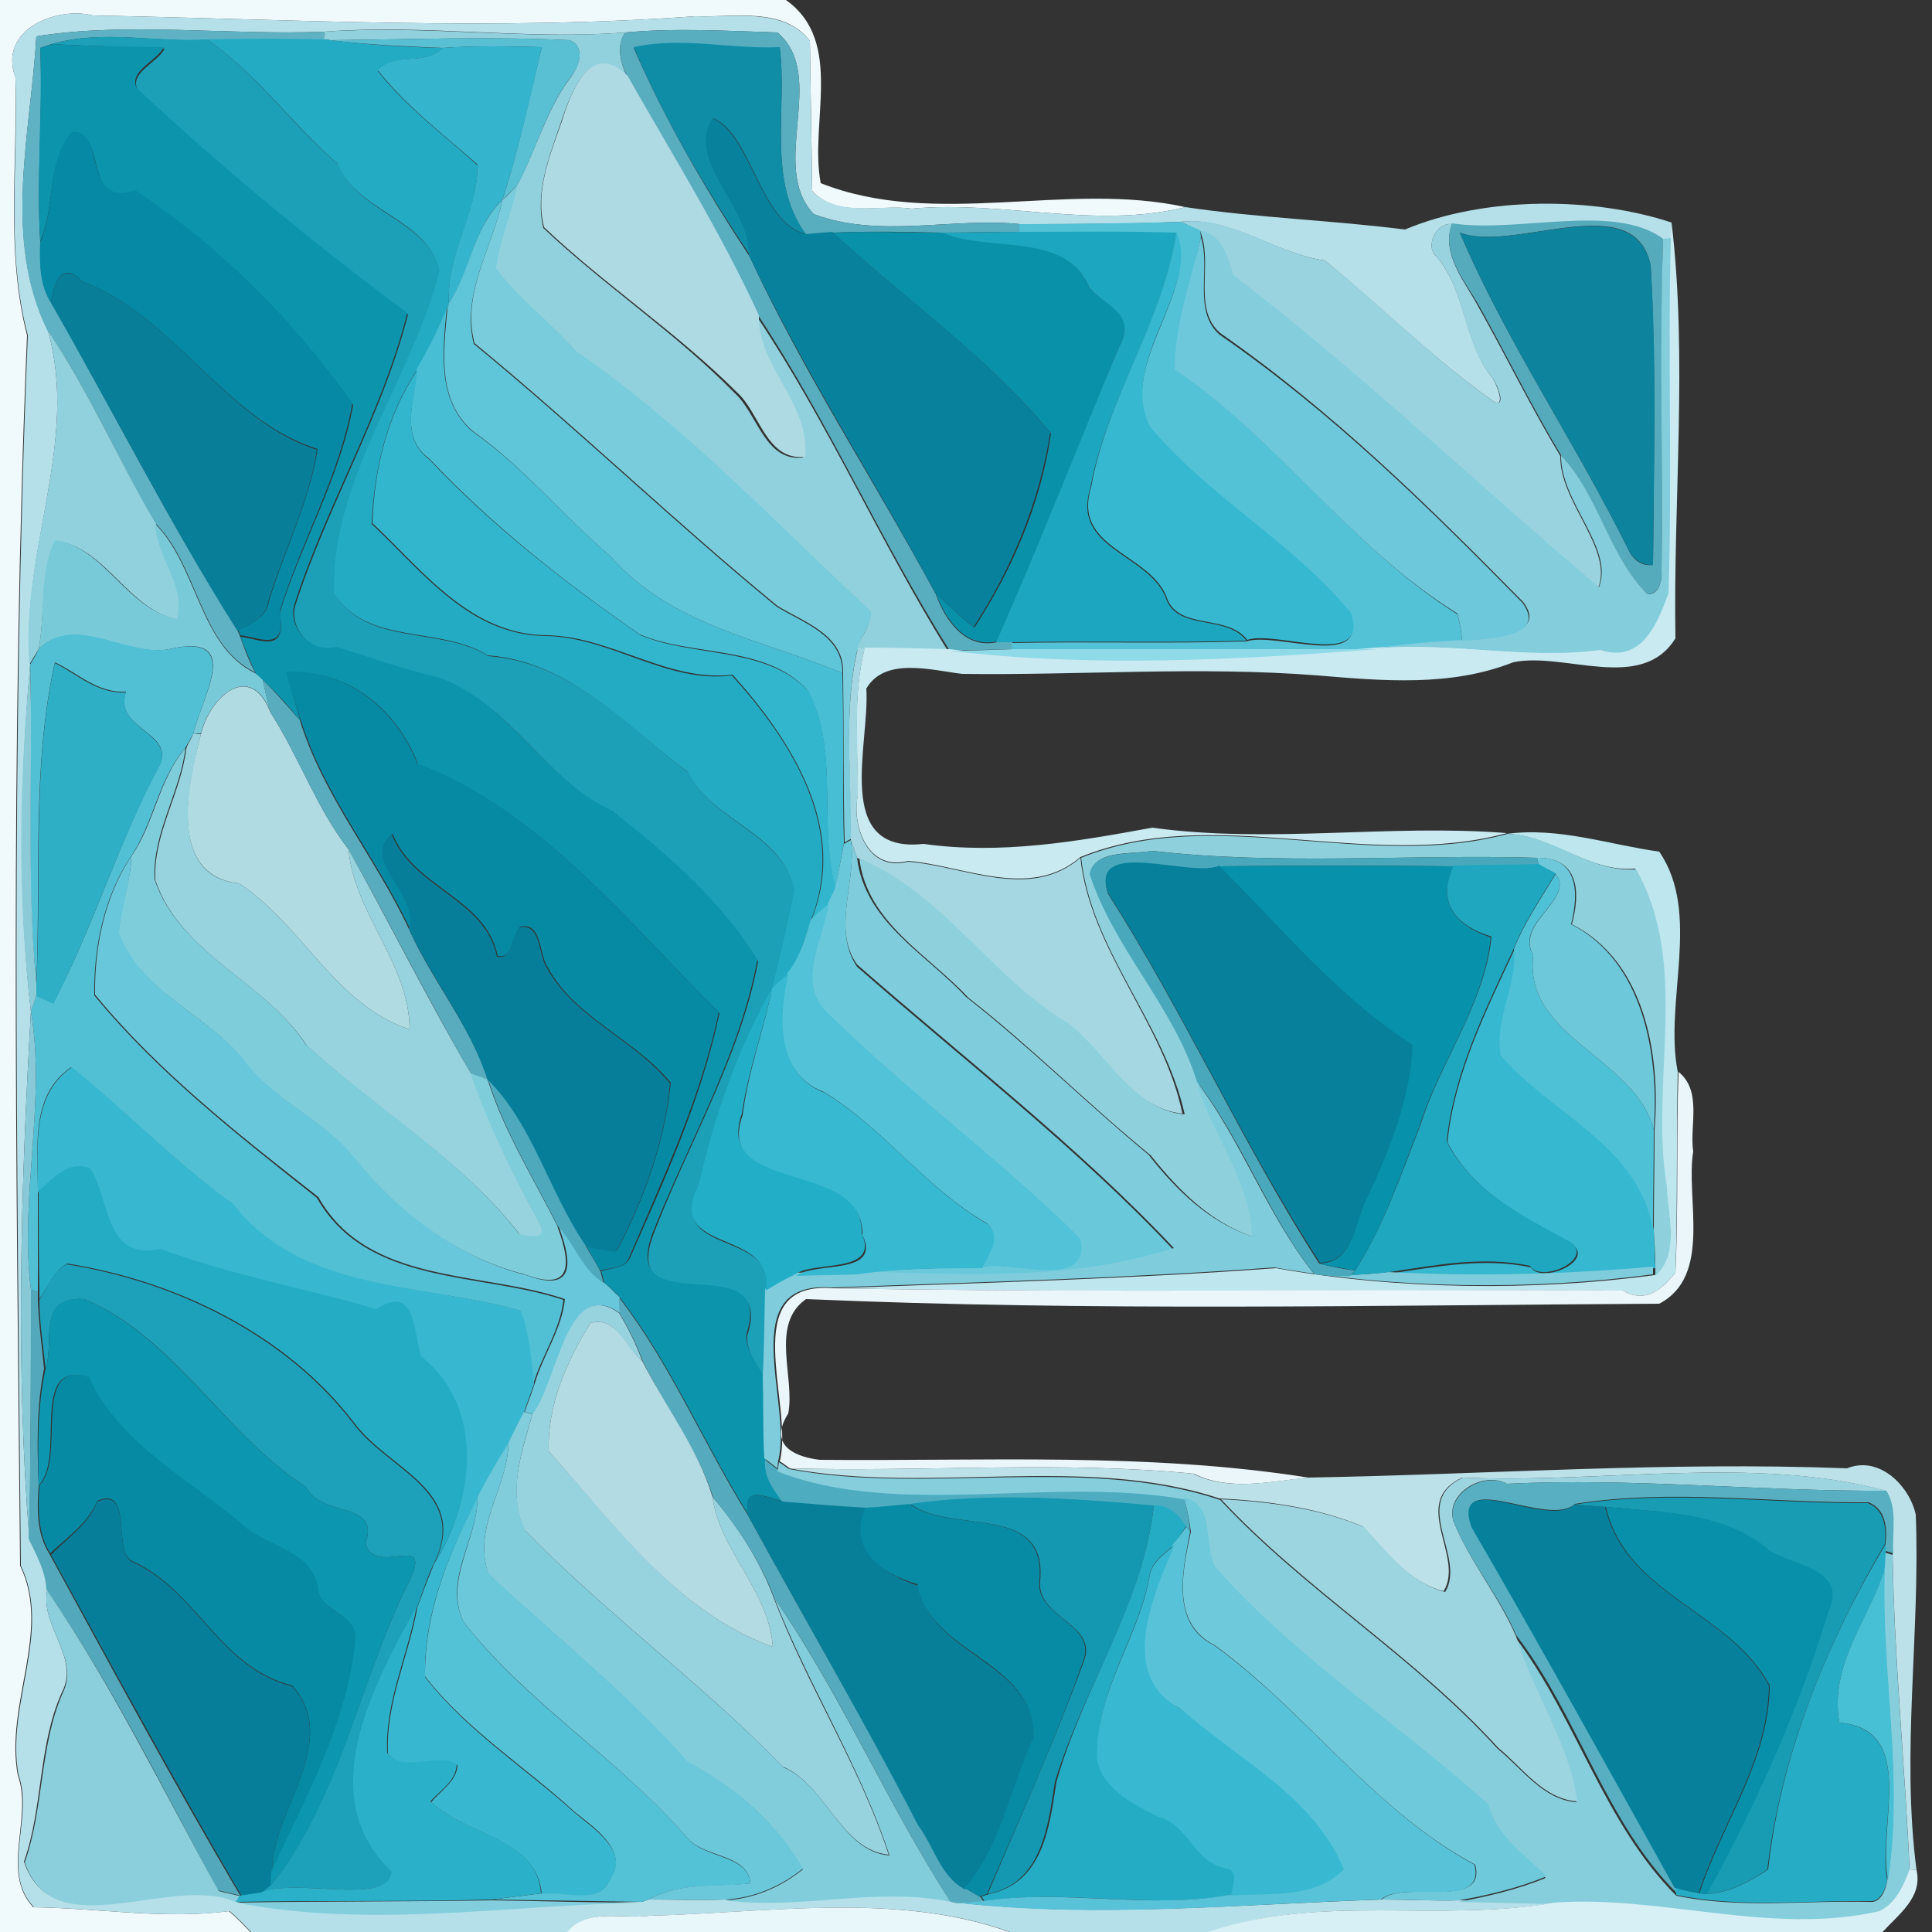 <?xml version="1.0" encoding="utf-8"?>
<!-- Generator: Adobe Illustrator 26.0.3, SVG Export Plug-In . SVG Version: 6.00 Build 0)  -->
<svg version="1.1" id="Layer_1" xmlns="http://www.w3.org/2000/svg" xmlns:xlink="http://www.w3.org/1999/xlink" x="0px" y="0px"
	 viewBox="0 0 250 250" style="enable-background:new 0 0 250 250;" xml:space="preserve">
<rect x="0" y="0" width="250" height="250" fill="#333333" stroke="none"/>
<style type="text/css">
	.st0{fill:#F0F9FB;}
	.st1{fill:#B5E0E9;}
	.st2{fill:#5EB2C3;}
	.st3{fill:#90D1DD;}
	.st4{fill:#58ADBF;}
	.st5{fill:#1BA0B8;}
	.st6{fill:#23ABC3;}
	.st7{fill:#59BFD2;}
	.st8{fill:#0F8DA7;}
	.st9{fill:#0C94AD;}
	.st10{fill:#34B5CD;}
	.st11{fill:#AEDAE3;}
	.st12{fill:#07819C;}
	.st13{fill:#0589A4;}
	.st14{fill:#79CCDB;}
	.st15{fill:#5FC5D9;}
	.st16{fill:#98D3DF;}
	.st17{fill:#53C2D7;}
	.st18{fill:#55AABC;}
	.st19{fill:#C9EAF1;}
	.st20{fill:#0A91AA;}
	.st21{fill:#1DA6BF;}
	.st22{fill:#35B8D0;}
	.st23{fill:#83CDDC;}
	.st24{fill:#0D839D;}
	.st25{fill:#6CC8DA;}
	.st26{fill:#087E99;}
	.st27{fill:#47BED4;}
	.st28{fill:#91D1DD;}
	.st29{fill:#32B6CE;}
	.st30{fill:#79CAD9;}
	.st31{fill:#51C0D5;}
	.st32{fill:#A5D7E2;}
	.st33{fill:#8FDAE9;}
	.st34{fill:#8BCBD8;}
	.st35{fill:#2FAFC6;}
	.st36{fill:#068AA4;}
	.st37{fill:#B1DBE3;}
	.st38{fill:#59ACBE;}
	.st39{fill:#96D3DE;}
	.st40{fill:#7ECDDB;}
	.st41{fill:#BDE6EE;}
	.st42{fill:#077E99;}
	.st43{fill:#8ED1DD;}
	.st44{fill:#69C8DA;}
	.st45{fill:#7FCDDC;}
	.st46{fill:#49A8BB;}
	.st47{fill:#68C7DA;}
	.st48{fill:#6DC8DA;}
	.st49{fill:#06809B;}
	.st50{fill:#0891AB;}
	.st51{fill:#1FA7C0;}
	.st52{fill:#4FC1D6;}
	.st53{fill:#51C2D7;}
	.st54{fill:#37B9D1;}
	.st55{fill:#23AEC7;}
	.st56{fill:#88C9D7;}
	.st57{fill:#38B8D0;}
	.st58{fill:#EAF6F9;}
	.st59{fill:#4EA9BC;}
	.st60{fill:#24ACC5;}
	.st61{fill:#1DA1BA;}
	.st62{fill:#53A9BB;}
	.st63{fill:#0C96AF;}
	.st64{fill:#97D3DF;}
	.st65{fill:#55AABD;}
	.st66{fill:#B2DBE4;}
	.st67{fill:#81CDDB;}
	.st68{fill:#6AC8DA;}
	.st69{fill:#4EACC0;}
	.st70{fill:#86CEDC;}
	.st71{fill:#BCE1E9;}
	.st72{fill:#9CD4DF;}
	.st73{fill:#57AFC1;}
	.st74{fill:#087F99;}
	.st75{fill:#1498B1;}
	.st76{fill:#6EC9DA;}
	.st77{fill:#07809B;}
	.st78{fill:#179CB4;}
	.st79{fill:#078BA5;}
	.st80{fill:#25ACC5;}
	.st81{fill:#088FA9;}
	.st82{fill:#58C3D8;}
	.st83{fill:#38B9D1;}
	.st84{fill:#26ADC5;}
	.st85{fill:#47BFD4;}
	.st86{fill:#8BCFDC;}
	.st87{fill:#2AB1C9;}
	.st88{fill:#D7F0F5;}
	.st89{fill:#83CEDD;}
	.st90{fill:#E7F7FA;}
</style>
<g id="_x23_f0f9fbff">
	<path class="st0" d="M0,0h101.7c7.6,5.4,3,15.9,4.5,23.7c14.9,5.9,31.8-0.3,47.2,3.1c-11.7,2.9-23.6-0.9-35.4,0.2
		c-4.2-0.6-9.6,1.3-12.9-2.3c-0.1-6.5-0.2-12.9-0.3-19.4c-3.4-4.5-10.1-3-14.8-3.2C64,4,38,2.5,12,2C7.4,0.8-0.3,3.8,2,10
		c0.3,11.1-1.3,22.5,1.5,33.4C1.3,96.2,2.1,149.6,2.6,202.6c4.1,8.5-2,17.9-0.3,27.1c2,5.5-2.3,12.5,2,17.1
		c8.4,0.1,16.9,1.6,25.3,0.5c1,0.8,1.9,1.8,2.8,2.7H0V0z"/>
</g>
<g id="_x23_b5e0e9ff">
	<path class="st1" d="M2,10c-2.3-6.2,5.4-9.2,10-8C38,2.5,64,4,90,2.1c4.8,0.2,11.4-1.2,14.8,3.2c0.1,6.5,0.2,13,0.3,19.4
		c3.3,3.5,8.7,1.7,12.9,2.3c11.8-1.1,23.7,2.7,35.4-0.2c9.4,1.4,19,1.7,28.4,2.9c10.5-4.4,24.6-4.2,34.5-0.9c0,0.5-0.1,1.6-0.1,2.1
		l-1,0.1c-6.3-4.7-18.8-0.7-27.3-2c-2-0.3-3.6,2.9-2,4.2c3.8,4.5,3.5,11.1,7.2,15.7c0.5,0.6,1.9,4.1,0.1,3
		c-7.7-5.4-14.5-12.3-21.8-18.2c-6.5-0.9-12-5.7-18.6-5C145.8,29,138.9,29,132,29c-8.8-0.9-18.2,1.9-26.7-1.3
		c-5.9-6.2,1.9-17.9-4.7-23.5c-6.6-0.2-13.2-0.6-19.7,0C68,5.2,55,3.1,42,4.1C29.7,4.6,16.5,2.8,4.7,4.7C4,17.1,0.3,30.8,6.2,42.8
		C10.3,57.2,2.6,71.3,3.9,86c-1.3,14.9-1.6,30.1,0.1,44.9c-1.3,22.6-2,45.9-0.2,68.3c1,2.1,2.2,4.2,2.3,6.6
		c-0.9,4.7,4.3,8.7,1.9,13.2c-3.1,6.9-2.4,14.8-4.9,21.9c3.8,11.2,19.1,1.3,27.5,5.2c17.2,3.4,35.2,0.3,52.5,0l0.8-0.3
		c3.3,0,6.6,0.1,9.9,0c9.7,1.3,19.6-1.8,29.2,0.2l0.9,0.2c18.3,2,36.7,0.2,55-0.4c3.3,0,6.7,0.2,10,0.1c4.1,0.1,8.3,0.2,12.4,0.3
		c-14.9,2.6-30.3-1.2-44.8,3.8h-25.8c-14.4-5.2-31.2-2.5-46.6-2.1c-3.4,0.5-8-1.1-10.6,2.1h-41c-0.9-0.9-1.8-1.9-2.8-2.7
		c-8.4,1.1-16.9-0.4-25.3-0.5c-4.4-4.6,0-11.6-2-17.1c-1.7-9.1,4.4-18.5,0.3-27.1c-0.5-53-1.3-106.4,0.9-159.2
		C0.7,32.5,2.4,21.1,2,10z"/>
</g>
<g id="_x23_5eb2c3ff">
	<path class="st2" d="M4.7,4.7c11.8-1.9,25-0.1,37.3-0.6l-0.1,1.1c-5-0.1-10-0.1-15.1,0C20.2,5.5,13.2,3.8,6.7,5.7
		C6.3,5.8,5.6,6.1,5.2,6.2c0.4,8.3-0.5,16.7,0,25c0,2.7-0.1,5.6,1.4,7.9C14.7,53.3,22,67.8,30.7,81.5l0.3,0.7c0.6,1.7,1.2,3.3,2,4.8
		c-7.2-3.5-7.3-13.7-12.9-19.3c-4.9-8.2-8.5-17.1-14-25C0.3,30.8,4,17.1,4.7,4.7z"/>
</g>
<g id="_x23_90d1ddff">
	<path class="st3" d="M42,4.1c13-0.9,26,1.1,38.9,0.1c-1.2,1.8-0.6,3.8,0.2,5.7c-4.7-4.6-7.1,1.7-8.5,5.9c-1.5,4.4-3.4,9-2.3,13.7
		c7.9,7.5,17.2,13.6,24.8,21.4c2.9,2.6,3.9,8.9,8.8,8.3c0.7-7-6.2-11.6-6-18.3c9.3,13.9,16,29.3,24.8,43.4c-3.7-0.1-7.3-0.2-11-0.2
		l-0.9,0c0.4-1.6,2-3,1.7-4.7c-12.4-11.6-24.1-24.1-38.2-33.7c-3.2-3.7-7.4-6.7-10.3-10.7c0.5-3.7,2-7.2,2.8-10.8
		c2.5-4.6,3.8-9.8,6.9-14C75,8.6,75.8,6,73.7,5.2c-10.3-0.5-20.6-0.1-30.9,0l-0.9-0.1L42,4.1z"/>
</g>
<g id="_x23_58adbfff">
	<path class="st4" d="M80.9,4.2c6.6-0.6,13.2-0.2,19.7,0c6.6,5.6-1.2,17.3,4.7,23.5c8.5,3.2,17.9,0.4,26.7,1.3v1
		c-3.4,0-6.8,0.1-10.2,0.1c-4.7-0.1-9.3-0.2-14,0c-1.2,0.1-2.3,0.1-3.5,0.3c-5.1-6.9-2.4-16.3-3.4-24.2c-6.3,0.3-12.7-1.4-18.9,0
		c4.1,9.4,9.4,18.5,15,27c7,15.1,16.2,29.1,24.1,43.7c1.2,3.4,3.8,7.1,7.9,6.2c0.5,0,1.5,0,2,0L131,84c-2.7,0.1-5.4,0.1-8.1,0.2
		c-8.9-14.1-15.6-29.5-24.8-43.4c-4.9-10.7-11.1-20.8-17-31C80.3,8,79.7,5.9,80.9,4.2z"/>
</g>
<g id="_x23_1ba0b8ff">
	<path class="st5" d="M6.7,5.7c6.5-1.9,13.4-0.2,20.1-0.6c6.4,4.4,10.9,11,17,16.2c2.5,6.3,11.5,7.1,13.2,13.8
		c-3.6,14.2-14,26.6-13.7,41.7c4.2,6.9,13.7,4.2,19.9,8.1c10.8,0.8,18,9.1,25.9,15.1c3.1,6.4,11.9,7.6,13.8,15.2
		c-0.8,4.3-1.9,8.6-2.9,12.9c-4.5,7.9-7.6,16.6-9.5,25.5c-4.6,9,10.1,5.4,8.8,13.6c-0.1,3.7-0.2,7.5-0.3,11.3
		c-0.9-1.8-2.5-3.5-2.3-5.7c3.8-11.7-16.8-0.9-12.1-13.2c4.5-11.7,11.2-22.9,13.5-35.2c-4.8-7.8-11.7-13.7-18.8-19.3
		c-8.8-4.1-13.1-14.1-22.6-17.3c-4.5-1-8.7-2.5-13.1-3.9c-3.3,0.8-6.2-2.6-5.4-5.5c4.1-12.8,11.3-24.7,14.6-37.7
		c-12.1-9-24.1-18.7-35-29.1c-1.1-2.2,2.6-3.5,3.5-5.3C16.4,6,11.5,6,6.7,5.7z"/>
</g>
<g id="_x23_23abc3ff">
	<path class="st6" d="M26.8,5.1c5-0.1,10-0.1,15.1,0l0.9,0.1c4.8,0.6,9.7,0.9,14.5,1c-2.2,2.4-6,0.4-8.4,3
		c3.7,4.7,8.5,8.2,12.9,12.2c0,6.2-4.1,11.7-3.7,17.9l-0.3,0.8c-1.2,2.7-2.5,5.4-3.9,7.9c-3.9,5.8-5.5,12.9-5.8,19.8
		c6.6,6.2,12.7,14.5,22.7,14.5c8.3,0.2,15.6,6.2,23.9,5.1c7.7,8.5,15,19.9,10.2,31.7c-0.7,2.4-1.5,4.9-2.9,7
		c-0.7,0.6-1.4,1.3-2.1,1.9c1-4.3,2.1-8.6,2.9-12.9c-1.8-7.6-10.6-8.7-13.8-15.2c-8-6-15.2-14.3-25.9-15.1
		c-6.2-3.9-15.7-1.2-19.9-8.1c-0.3-15,10.1-27.5,13.7-41.7c-1.7-6.8-10.7-7.5-13.2-13.8C37.7,16,33.2,9.5,26.8,5.1z"/>
</g>
<g id="_x23_59bfd2ff">
	<path class="st7" d="M42.8,5.2c10.3-0.1,20.6-0.5,30.9,0C75.8,6,75,8.6,73.9,9.9c-3.2,4.2-4.5,9.4-6.9,14c-0.7,0.7-1.3,1.3-2,2
		c2.1-6.5,3.5-13.2,5.1-19.8C65.8,6,61.5,5.9,57.3,6.2C52.5,6,47.6,5.8,42.8,5.2z"/>
</g>
<g id="_x23_0f8da7ff">
	<path class="st8" d="M82,6.1c6.2-1.4,12.6,0.3,18.9,0c1,7.9-1.7,17.3,3.4,24.2c-6-1.5-7-12.9-12-15c-3.6,5.5,4.8,11.5,4.8,17.8
		C91.4,24.6,86,15.5,82,6.1z"/>
</g>
<g id="_x23_0c94adff">
	<path class="st9" d="M5.2,6.2c0.4-0.1,1.2-0.4,1.6-0.5C11.5,6,16.4,6,21.2,6.1c-0.9,1.8-4.6,3.1-3.5,5.3c11,10.3,22.9,20.1,35,29.1
		c-3.3,13.1-10.5,24.9-14.6,37.7c-0.9,2.9,2.1,6.4,5.4,5.5c4.3,1.3,8.6,2.9,13.1,3.9c9.4,3.3,13.7,13.2,22.6,17.3
		c7.1,5.6,14,11.5,18.8,19.3c-2.3,12.3-8.9,23.6-13.5,35.2c-4.7,12.3,15.9,1.4,12.1,13.2c-0.2,2.1,1.4,3.9,2.3,5.7
		c0.1,3.5,0,7.1,0.2,10.6c-0.2,2.1,1,3.9,2.3,5.4c-2.5-0.6-5.3-2.3-4.5,1.8c-5.8-9.3-10-19.5-16.7-28.2c-0.6-0.7-1.3-1.3-2-1.9
		c-0.1-0.4-0.3-1.1-0.4-1.5c1.3-0.5,3.2-0.3,3.8-1.9c4.5-10.2,9.2-20.5,11.5-31.5c-11.9-11.8-23.3-26.3-39-32.2
		c-2.8-7.2-9.1-12.3-17-11.9c0.5,2.1,1.2,4.2,1.8,6.3c-1.5-1.8-3-3.6-4.8-5.2c-0.3-0.2-0.8-0.7-1-0.9c-0.7-1.6-1.4-3.2-2-4.8
		c2.3,0.2,6.1,2.4,5.1-3.1c2.8-9.1,7.8-17.5,9.5-26.9c-7.7-10.8-17-20.1-28.1-27.5c-7,2.4-3.6-8.1-8.3-7.5C6,21,7.2,26.8,5.2,31.2
		C4.7,22.9,5.5,14.6,5.2,6.2z"/>
</g>
<g id="_x23_34b5cdff">
	<path class="st10" d="M57.3,6.2c4.2-0.3,8.5-0.2,12.8-0.1c-1.5,6.6-3,13.3-5.1,19.8c-3.8,3.5-4,9.1-6.9,13.3
		c-0.4-6.2,3.7-11.7,3.7-17.9c-4.4-3.9-9.2-7.5-12.9-12.2C51.2,6.6,55,8.6,57.3,6.2z"/>
</g>
<g id="_x23_aedae3ff">
	<path class="st11" d="M72.7,15.7c1.3-4.2,3.8-10.5,8.5-5.9c5.8,10.2,12.1,20.3,17,31c-0.2,6.6,6.6,11.3,6,18.3
		c-5,0.6-5.9-5.7-8.8-8.3C87.6,43,78.3,36.9,70.4,29.4C69.2,24.7,71.2,20,72.7,15.7z"/>
</g>
<g id="_x23_07819cff">
	<path class="st12" d="M92.2,15.3c5,2.1,6.1,13.5,12,15c1.2-0.1,2.3-0.2,3.5-0.3c9.4,8.7,20.1,16.1,28.2,26
		c-1.4,8.9-5,17.6-9.9,25.1c-1.8-1.3-3.4-2.9-5-4.4c-7.9-14.7-17-28.7-24.1-43.7C97.1,26.8,88.7,20.8,92.2,15.3z"/>
</g>
<g id="_x23_0589a4ff">
	<path class="st13" d="M9.2,17.1c4.7-0.6,1.3,9.9,8.3,7.5C28.6,32,37.9,41.3,45.6,52.2C43.9,61.6,39,70,36.2,79.1
		c1,5.5-2.8,3.3-5.1,3.1l-0.3-0.7c1.7-0.8,3.7-1.6,4-3.7c2-6.6,5.2-12.8,6.3-19.7C29,54.3,22.7,41,10.6,36.4c-2.6-2.7-3.6,0.1-4,2.8
		c-1.5-2.4-1.5-5.2-1.4-7.9C7.2,26.8,6,21,9.2,17.1z"/>
</g>
<g id="_x23_79ccdbff">
	<path class="st14" d="M65,25.9c0.7-0.6,1.3-1.3,2-2c-0.8,3.6-2.3,7.1-2.8,10.8c2.9,4,7.1,7,10.3,10.7c14.1,9.7,25.8,22.2,38.2,33.7
		c0.2,1.7-1.3,3.1-1.7,4.7c-1.9,8-0.8,16.5-0.8,24.7l-0.9,0.5c-0.2-7.3-0.1-14.7-0.2-22c0.1-4.9-5.1-6.5-8.5-8.6
		c-13.4-11-25.8-23-39.2-34C59.7,37.9,63.7,32.1,65,25.9z"/>
</g>
<g id="_x23_5fc5d9ff">
	<path class="st15" d="M58.1,39.2c2.8-4.2,3.1-9.7,6.9-13.3c-1.3,6.2-5.3,12-3.7,18.6c13.4,11,25.8,23,39.2,34
		c3.4,2.1,8.6,3.7,8.5,8.6C98.5,82.7,86.9,81,79,72c-6.1-5.2-11.2-11.5-17.8-16.2c-4.7-4-3.8-10.4-3.3-15.9L58.1,39.2z"/>
</g>
<g id="_x23_98d3dfff">
	<path class="st16" d="M152.8,28.7c6.6-0.8,12.1,4.1,18.6,5c7.3,5.8,14.1,12.8,21.8,18.2c1.9,1.1,0.5-2.3-0.1-3
		c-3.8-4.6-3.4-11.2-7.2-15.7c-1.6-1.3,0-4.5,2-4.2c-1.5,3.8,1.7,7.5,3.4,10.7c3.6,6.4,6.8,13,10.6,19.3c-0.1,6,6.9,12,4.9,17.1
		c-15.8-13.4-31.1-28-47.3-40.4c-0.8-2.4-1.5-5.2-4.3-5.8C154.6,29.5,153.4,29,152.8,28.7z"/>
</g>
<g id="_x23_53c2d7ff">
	<path class="st17" d="M132,29c6.9,0,13.8-0.1,20.8-0.3c0.6,0.3,1.9,0.8,2.5,1.1l0.1,0.9c-1.2,5.7-3.3,11.2-3.3,17.1
		c13.4,9.2,22.7,23,36.5,31.7c0.3,1.1,0.5,2.3,0.6,3.5c-3.7,0.1-7.4,0.5-11.1,1.1c-15.7,0-31.4,0-47.1,0l-0.1-0.9
		c10.1-0.2,20.3,0.1,30.4-0.2c3.7-1.3,15.9,3.8,13.4-3.5c-7.6-9.2-18.3-15-26-24.1c-4.1-8.4,6.7-17.9,3.4-25.2
		c-6.7-0.2-13.5,0-20.2-0.1V29z"/>
	<path class="st17" d="M55,216.9c-0.1-8.2,3.1-16,6.8-23.2c0,5.5-4.5,10.8-1.8,16.2c8.2,10.6,20.2,17.8,29,28
		c2.2,2.6,7.8,2.1,8.1,5.8c-4.4,0.6-9.2-0.2-13.2,2.1l-0.8,0.3c-6.4-0.1-12.9-0.2-19.4-0.3c1.6-0.2,4.8-0.6,6.4-0.8
		c3-0.5,7.6,1.7,8.9-2c2.4-3.5-2.2-6.6-4.6-8.5C68,228.6,60.3,223.8,55,216.9z"/>
</g>
<g id="_x23_55aabcff">
	<path class="st18" d="M187.9,28.9c8.5,1.3,21-2.7,27.3,2c-0.4,14.3,0,28.7-0.2,43.1c0.1,1.2-0.4,2.9-1.8,2.9
		c-5.1-5-6.3-12.7-11.2-18c-3.8-6.3-7-12.9-10.6-19.3C189.6,36.4,186.4,32.8,187.9,28.9 M188.9,30.1c6,14.1,15,27.2,21.9,41.2
		c0.6,1.2,1.7,2,3.1,1.8c0.1-12.9,0.4-25.8-0.3-38.7C211.6,24.1,195.9,32.8,188.9,30.1z"/>
</g>
<g id="_x23_c9eaf1ff">
	<path class="st19" d="M216.3,28.8c2.1,17.6,0.2,36,0.5,53.8c-4.4,7.1-14.4,1.7-21,3.1c-8.1,3.2-16.9,2.4-25.3,1.7
		c-15.3-1.2-30.7,0-46-0.2c-4.1-0.5-10-2.2-12.4,1.9c0.5,7.1-4.4,21.4,7.4,20.1c10,1.4,19.8-0.3,29.6-2.1
		c15.2,2.1,30.6-0.5,45.9,0.7c-18,4.9-38-3.9-55.2,3.1c-6.5,5.6-15,1.1-22.3,0.5c-5.3,1.4-7.3-4.7-6.5-8.5c0-6.3-0.7-12.8,0.9-19.1
		c3.7,0,7.3,0.1,11,0.2c18,2.2,37.2,1.2,55.2-0.2c9.7-0.8,19.3,1.5,28.9,0.2c5.4,1.8,7.4-3.6,8.8-7.3c0.5-15.3-0.2-30.7,0.3-46
		C216.2,30.4,216.2,29.3,216.3,28.8z"/>
</g>
<g id="_x23_0a91aaff">
	<path class="st20" d="M107.8,30.1c4.7-0.2,9.3,0,14,0c6.1,2.5,16.1-0.3,19.1,7c1.8,2.5,6.5,3.2,3.9,7.8
		C139.6,57.6,134.6,70.4,129,83c-4.1,0.9-6.6-2.8-7.9-6.2c1.6,1.5,3.2,3.1,5,4.4c4.9-7.5,8.6-16.1,9.9-25.1
		C127.9,46.2,117.2,38.8,107.8,30.1z"/>
</g>
<g id="_x23_1da6bfff">
	<path class="st21" d="M121.8,30.1c3.4,0,6.8-0.1,10.2-0.1c6.7,0,13.5-0.1,20.2,0.1c-1.7,11.7-9,21.5-11.1,33
		c-2.5,7.9,7.3,8.5,9.7,14.1c1.4,4.6,7.8,2.2,10.5,5.7c-10.1,0.3-20.2,0-30.4,0.2c-0.5,0-1.5,0-2,0c5.6-12.6,10.6-25.5,15.9-38.2
		c2.5-4.5-2.1-5.3-3.9-7.8C137.9,29.9,127.9,32.7,121.8,30.1z"/>
</g>
<g id="_x23_35b8d0ff">
	<path class="st22" d="M152.2,30c3.3,7.2-7.6,16.8-3.4,25.2c7.6,9.1,18.4,14.9,26,24.1c2.5,7.4-9.7,2.2-13.4,3.5
		c-2.7-3.5-9.1-1.1-10.5-5.7c-2.4-5.6-12.2-6.2-9.7-14.1C143.2,51.5,150.5,41.7,152.2,30z"/>
	<path class="st22" d="M187.3,147.8c0.9-8.9,5-17,8.7-25c0.5,4.8-2.6,9-1.7,13.8c6.5,7.6,17.9,11.6,19.7,22.6
		c0.1,1.6,0.1,3.2,0.2,4.9c-11.4,1-22.9,1.3-34.3,0.7c6-0.9,12.2-2.1,18.2-0.8c1.4,2.2,8.5-0.9,5.2-3.1
		C197.2,157.5,190.6,154.3,187.3,147.8z"/>
</g>
<g id="_x23_83cddcff">
	<path class="st23" d="M155.3,29.8c2.9,0.6,3.5,3.4,4.3,5.8c16.2,12.4,31.5,27,47.3,40.4c2-5.1-5-11-4.9-17.1
		c4.9,5.2,6.1,12.9,11.2,18c1.4,0.1,1.9-1.7,1.8-2.9c0.2-14.4-0.3-28.7,0.2-43.1l1-0.1c-0.4,15.3,0.2,30.7-0.3,46
		c-1.4,3.7-3.4,9.1-8.8,7.3c-9.6,1.3-19.3-1.1-28.9-0.2c3.7-0.6,7.4-0.9,11.1-1.1c2.9-0.3,11.2-0.4,7.8-4.9
		c-12.4-12.6-24.7-24.7-39.2-34.8c-3.5-3-1.1-8.6-2.4-12.6L155.3,29.8z"/>
</g>
<g id="_x23_0d839dff">
	<path class="st24" d="M188.9,30.1c7,2.7,22.6-5.9,24.7,4.3c0.8,12.9,0.4,25.8,0.3,38.7c-1.4,0.1-2.5-0.7-3.1-1.8
		C203.9,57.3,194.9,44.2,188.9,30.1z"/>
</g>
<g id="_x23_6cc8daff">
	<path class="st25" d="M155.4,30.7c1.3,4-1.1,9.5,2.4,12.6C172.3,53.3,184.6,65.4,197,78c3.4,4.6-4.9,4.7-7.8,4.9
		c-0.1-1.2-0.3-2.3-0.6-3.5C174.7,70.8,165.5,57,152,47.8C152,41.9,154.1,36.3,155.4,30.7z"/>
</g>
<g id="_x23_087e99ff">
	<path class="st26" d="M6.6,39.2c0.4-2.7,1.4-5.4,4-2.8C22.7,41,29,54.3,41,58.2c-1,6.8-4.3,13.1-6.3,19.7c-0.3,2.1-2.4,2.9-4,3.7
		C22,67.8,14.7,53.3,6.6,39.2z"/>
</g>
<g id="_x23_47bed4ff">
	<path class="st27" d="M53.9,47.8c1.5-2.6,2.8-5.2,3.9-7.9c-0.5,5.5-1.3,11.9,3.3,15.9C67.8,60.5,72.9,66.8,79,72
		c7.9,9,19.5,10.7,30,15.1c0.2,7.3,0,14.7,0.2,22c-0.3,1.5-0.8,4.4-1.1,5.9c-2.3-8.5,0.6-17.7-3.6-25.7c-5.5-5.9-14.8-4.3-21.7-7.2
		C73.1,75.4,63.7,68,55.6,59.4C51.6,56.5,53.7,51.8,53.9,47.8z"/>
</g>
<g id="_x23_91d1ddff">
	<path class="st28" d="M6.2,42.8c5.4,7.9,9.1,16.8,14,25c0.1,4.4,3.9,7.7,2.9,12.4c-6.5-1.2-9.3-9.3-15.8-10.2
		C5.1,74.2,5.9,79.4,5,84c-0.3,0.5-0.9,1.5-1.2,2C2.6,71.3,10.3,57.2,6.2,42.8z"/>
</g>
<g id="_x23_32b6ceff">
	<path class="st29" d="M48.2,67.7c0.2-6.9,1.9-14,5.8-19.8c-0.3,4-2.4,8.6,1.6,11.6c8.1,8.6,17.6,16,27.3,22.7
		c6.9,2.9,16.2,1.4,21.7,7.2c4.1,7.9,1.2,17.2,3.6,25.7c-0.2,0.5-0.7,1.5-0.9,1.9c-0.8,0.7-1.5,1.3-2.3,2
		c4.8-11.7-2.5-23.1-10.2-31.7c-8.3,1-15.6-4.9-23.9-5.1C60.9,82.2,54.8,73.9,48.2,67.7z"/>
</g>
<g id="_x23_79cad9ff">
	<path class="st30" d="M20.1,67.8c5.5,5.6,5.7,15.8,12.9,19.3c0.3,0.2,0.8,0.7,1,0.9c0.3,1.4,0.6,2.7,1,4.1c-2.6-6.6-7.8-2-9,2.8
		L25,95c1-4.6,6.7-13.3-3.1-11C16.4,85.1,9.7,79.4,5,84c0.9-4.7,0-9.8,2.1-14.1c6.5,0.9,9.3,9,15.8,10.2
		C24,75.4,20.2,72.2,20.1,67.8z"/>
</g>
<g id="_x23_51c0d5ff">
	<path class="st31" d="M5,84c4.6-4.7,11.4,1,16.9,0c9.7-2.2,4.1,6.4,3.1,11c-0.3,0.5-0.8,1.4-1.1,1.9c-3.5,4.1-4,9.6-7,14
		c-3.5,5.2-4.8,11.9-4.7,17.9c8.2,10,18.7,18.2,28.8,26.2c6.5,11.4,21.1,9.6,31.9,13.2c-0.4,3.9-2.8,7.2-3.9,10.9
		c-0.3-3.2-0.7-6.4-1.7-9.5c-12.6-3.6-28.4-2.2-37.2-13.8c-7.4-5.3-13.8-12-20.9-17.7c-5.3,3.6-4.3,10.4-4.3,16c0,4.4,0,8.7,0,13.1
		L4,166.9c-1.5-11.9,2-24.5,0-36c0.2-0.5,0.5-1.6,0.7-2.1c0.6,0.3,1.7,0.8,2.2,1c5.3-10.1,8.5-21.1,13.9-31.1
		c1.4-4.1-6.1-4.4-4.5-9.2c-3.7,0.2-6.2-2.4-9.2-3.8c-3,13.5-1.8,27.6-2.4,41.4C3.3,113.5,4.3,99.7,3.9,86C4.2,85.5,4.8,84.5,5,84z"
		/>
</g>
<g id="_x23_a5d7e2ff">
	<path class="st32" d="M111,83.9l0.9,0c-1.6,6.2-0.8,12.7-0.9,19.1c-0.8,3.8,1.2,9.9,6.5,8.5c7.4,0.6,15.8,5.1,22.3-0.5
		c1.3,12,10.8,21.4,13.2,33.1c-6.8-0.7-10.1-8.2-15.2-11.9c-9.9-5.8-16-16.7-26.9-21.2c-0.2-0.6-0.6-1.7-0.8-2.3
		C110.2,100.4,109.1,91.9,111,83.9z"/>
</g>
<g id="_x23_8fdae9ff">
	<path class="st33" d="M122.9,84.2c2.7,0,5.4-0.1,8.1-0.2c15.7,0,31.4,0,47.1,0C160.1,85.4,140.9,86.4,122.9,84.2z"/>
</g>
<g id="_x23_8bcbd8ff">
	<path class="st34" d="M4,130.9c-1.8-14.8-1.5-30-0.1-44.9c0.4,13.7-0.5,27.5,0.8,41.2c0,0.4,0,1.2,0,1.6
		C4.5,129.4,4.2,130.4,4,130.9z"/>
</g>
<g id="_x23_2fafc6ff">
	<path class="st35" d="M7.1,85.8c3,1.5,5.5,4,9.2,3.8c-1.5,4.7,5.9,5.1,4.5,9.2c-5.4,10-8.7,21-13.9,31.1c-0.6-0.3-1.7-0.8-2.2-1
		c0-0.4,0-1.2,0-1.6C5.4,113.4,4.1,99.3,7.1,85.8z"/>
</g>
<g id="_x23_068aa4ff">
	<path class="st36" d="M37,86.9c7.9-0.3,14.2,4.8,17,11.9c15.7,5.9,27.1,20.4,39,32.2c-2.3,11-7.1,21.2-11.5,31.5
		c-0.5,1.7-2.4,1.5-3.8,1.9c-0.7-1.1-1.3-2.2-1.9-3.3c1.3,0.4,2.6,0.7,4,0.8c3.6-6.8,6.2-14.1,7-21.8c-4.7-5.7-12.4-8.4-15.9-14.9
		c-1.2-1.7-0.7-5.9-3.6-5.3c-1.1,1.2-0.8,4.2-2.9,3.8c-1.5-7.5-10.8-8.8-13.6-15.8c-4.2,3.3,3.7,7.9,2.2,12.2
		c-4.3-9.2-11.1-17.2-14.1-27C38.3,91.1,37.5,89.1,37,86.9z"/>
	<path class="st36" d="M5.1,192.2c3.6-3.6-1.3-16.4,6.5-14c4.1,8.9,13.3,13.3,20.5,19.6c3.3,2.5,8.7,3.1,9.2,8c0.4,3,5,3.1,4.8,6.2
		c-1.1,10.8-6.4,20.5-10.9,30.2c-0.1-7.8,9.1-16.8,2.6-24.1c-9.5-2.4-12.2-12.3-20.7-16.1c-2.6-1.1,0.2-9.8-4.5-7.8
		c-1.2,2.9-3.9,4.7-6.1,6.8C4.9,198.5,4.9,195.3,5.1,192.2z"/>
</g>
<g id="_x23_b1dbe3ff">
	<path class="st37" d="M26,95c1.2-4.9,6.4-9.5,9-2.8c3.7,5.7,5.9,12.3,10.1,17.7c0.7,8.3,7.9,14.8,7.9,23.3
		c-9.6-3.1-14-13.7-22.1-18.9C21.6,113.3,24.3,101.2,26,95z"/>
</g>
<g id="_x23_59acbeff">
	<path class="st38" d="M34,88c1.7,1.6,3.2,3.4,4.8,5.2c3,9.8,9.8,17.8,14.1,27c3,6.7,8,12.6,10.3,19.6c-0.5-0.2-1.7-0.6-2.2-0.8
		c-5.6-9.6-10.5-19.5-15.9-29.1c-4.2-5.4-6.4-12-10.1-17.7C34.6,90.8,34.3,89.4,34,88z"/>
</g>
<g id="_x23_96d3deff">
	<path class="st39" d="M25,95L26,95c-1.6,6.3-4.4,18.4,4.9,19.3c8.1,5.2,12.5,15.8,22.1,18.9c0-8.5-7.2-15-7.9-23.3
		c5.4,9.7,10.3,19.6,15.9,29.1c2.4,6.7,5.4,13,8.8,19.2c1.2,2.3-0.9,2-2.5,1.6c-7.6-9.8-18.6-16.2-27.6-24.5
		c-5.4-8.3-16.3-11.7-19.6-21.4c-0.3-6,3.3-11.2,4-17C24.2,96.4,24.8,95.5,25,95z"/>
</g>
<g id="_x23_7ecddbff">
	<path class="st40" d="M17,110.8c3-4.3,3.5-9.9,7-14c-0.7,5.8-4.3,11-4,17c3.3,9.7,14.3,13.2,19.6,21.4c9,8.2,20,14.7,27.6,24.5
		c1.6,0.4,3.8,0.7,2.5-1.6c-3.4-6.2-6.5-12.5-8.8-19.2c0.6,0.2,1.7,0.6,2.2,0.8c2.1,6.7,5.9,12.7,9,18.9c1.2,3.4,3,9-4.2,6.3
		c-9.1-2.3-16.7-8.2-22.5-15.5c-4.2-5-10.6-7.3-14.3-12.7c-4.9-5.7-13.1-8.6-15.9-16.1C15.6,117.4,16.9,114.2,17,110.8z"/>
</g>
<g id="_x23_bde6eeff">
	<path class="st41" d="M195,107.9c6.7-0.9,13.2,1.4,19.7,2.3c5.5,8,0.6,19.4,2.4,28.5c-0.2,8.7,0,17.3-0.3,26
		c-1.6,1.9-3.7,4.1-6.8,2.3c-34.1-0.1-68.2,0.3-102.2-0.3c19.2-0.7,38.2-1.2,57.3-2.6c15.8,2.8,33.2,3,49,0.9
		c3.2-2.9,1.7-7.7,1.5-11.5c-2.3-13.4,3.1-28.6-4-41.1C205.5,112.9,200.9,108.1,195,107.9z"/>
</g>
<g id="_x23_077e99ff">
	<path class="st42" d="M52.9,120.2c1.5-4.3-6.4-8.9-2.2-12.2c2.8,7,12.1,8.3,13.6,15.8c2.1,0.4,1.9-2.6,2.9-3.8
		c2.9-0.6,2.4,3.6,3.6,5.3c3.6,6.5,11.3,9.2,15.9,14.9c-0.7,7.6-3.4,15-7,21.8c-1.4-0.1-2.7-0.4-4-0.8c-4.7-6.8-6.8-15.6-12.6-21.4
		C60.9,132.8,56,126.9,52.9,120.2z"/>
	<path class="st42" d="M12.6,194.3c4.7-2,1.9,6.6,4.5,7.8c8.5,3.8,11.2,13.7,20.7,16.1c6.5,7.3-2.8,16.3-2.6,24.1
		c0,0.5-0.1,1.4-0.1,1.8c-0.3,0.2-0.9,0.7-1.1,0.9c-0.7,0.1-2,0.3-2.7,0.4c-8.5-14.5-16.6-29.4-24.7-44.2
		C8.7,199,11.4,197.3,12.6,194.3z"/>
</g>
<g id="_x23_8ed1ddff">
	<path class="st43" d="M139.9,111c17.2-7,37.2,1.8,55.2-3.1c5.9,0.2,10.5,5,16.6,4.6c7.1,12.5,1.7,27.6,4,41.1
		c0.1,3.8,1.7,8.6-1.5,11.5l0-1c0-1.6-0.1-3.2-0.2-4.9c0-4.3,0.1-8.7,0.1-13c0.8-9.6-1.2-21.8-10.7-26.6c1.1-4,1-8.6-4.4-8.6
		c-16.6-0.5-33.3,1-49.9-0.9c-2.7,0.5-7.5-0.2-8,3c3.1,9.6,10.9,17.2,14,26.9c1.9,6.8,7,12.7,7.2,20.1c-5.7-1.9-9.8-6.1-13.4-10.6
		c-8.1-6.6-15.4-14-23.6-20.4c-5.2-5.6-13.1-9.7-14.1-18c10.9,4.5,17,15.3,26.9,21.2c5.1,3.8,8.4,11.3,15.2,11.9
		C150.7,132.4,141.2,123,139.9,111z"/>
</g>
<g id="_x23_69c8daff">
	<path class="st44" d="M109.2,109.2l0.9-0.5c0.8,5.3-2.5,11.5,0.8,16.4c13.7,12,28.7,23.6,41,36.7c-13.3,4.3-27.4,3.5-41.2,3
		c5.4-0.7,10.8-0.7,16.2-0.8c3.4-1.2,14.3,3.1,12.8-3.7c-10.4-10.3-22.3-19-32.8-29.3c-4-3.9-0.4-9.5,0.2-14
		c0.2-0.5,0.7-1.5,0.9-1.9C108.4,113.6,108.9,110.6,109.2,109.2z"/>
</g>
<g id="_x23_7fcddcff">
	<path class="st45" d="M110.1,108.7c0.2,0.6,0.6,1.7,0.8,2.3c1,8.3,8.9,12.4,14.1,18c8.2,6.4,15.6,13.8,23.6,20.4
		c3.6,4.6,7.8,8.7,13.4,10.6c-0.2-7.4-5.3-13.2-7.2-20.1c5.9,7.8,9.1,17.2,15.2,24.9c1.6,0.2,3.1,0.3,4.7,0.2
		c1.6-0.1,3.3-0.2,4.9-0.4c11.4,0.6,22.9,0.3,34.3-0.7l0,1c-15.8,2.1-33.2,1.9-49-0.9c-19.1,1.4-38.1,1.9-57.3,2.6
		c-12.7-0.9-5,15-6.9,22.4l-0.1,1c-0.4-0.3-1.3-1-1.7-1.3c-0.2-3.5-0.1-7.1-0.2-10.6c0.2-3.8,0.2-7.5,0.3-11.3
		c1.2-0.7,2.4-1.5,3.8-2.1c2.6-0.1,5.2-0.1,7.9-0.2c13.8,0.4,27.9,1.3,41.2-3c-12.4-13.2-27.3-24.7-41-36.7
		C107.6,120.2,110.9,114,110.1,108.7z"/>
</g>
<g id="_x23_49a8bbff">
	<path class="st46" d="M141,113.1c0.5-3.1,5.3-2.5,8-3c16.6,1.9,33.3,0.4,49.9,0.9l0.2,0.9c-3.7,0.1-7.4,0.1-11,0.2
		c-10.1-0.1-20.2-0.1-30.3,0c-3.6,1.7-16.9-3.9-14.4,3.6c9.9,15.5,17.4,32.4,27.3,47.8c1.5,0.4,3,0.7,4.6,0.9l-0.5,0.7
		c-1.6,0.1-3.1,0-4.7-0.2c-6.1-7.7-9.2-17.1-15.2-24.9C151.9,130.3,144.1,122.7,141,113.1z"/>
</g>
<g id="_x23_68c7daff">
	<path class="st47" d="M12.3,128.7c-0.1-6,1.2-12.7,4.7-17.9c-0.1,3.4-1.3,6.6-1.6,9.9c2.8,7.5,10.9,10.4,15.9,16.1
		c3.7,5.4,10.1,7.7,14.3,12.7c5.8,7.2,13.4,13.2,22.5,15.5c7.2,2.7,5.4-3,4.2-6.3c2.2,2.3,3.1,5.6,5.9,7.3c0.7,0.6,1.3,1.2,2,1.9
		c0,0.5,0,1.5,0,2c-6.8-4.8-7.9,8.9-11.2,13.1l-1.1-0.3c0.4-1.2,0.9-2.4,1.3-3.7c1.1-3.7,3.5-7,3.9-10.9
		c-10.8-3.7-25.5-1.8-31.9-13.2C31,146.9,20.5,138.7,12.3,128.7z"/>
</g>
<g id="_x23_6dc8daff">
	<path class="st48" d="M198.9,111c5.4-0.1,5.4,4.6,4.4,8.6c9.4,4.8,11.4,17,10.7,26.6c-2.4-9.4-16.9-11.9-15.6-22.6
		c-2.4-4.2,5.5-7.3,2.9-10.5c-0.6-0.3-1.6-0.9-2.2-1.2L198.9,111z"/>
</g>
<g id="_x23_06809bff">
	<path class="st49" d="M143.4,115.6c-2.6-7.4,10.8-1.9,14.4-3.6c8.1,8,15.3,17,25.1,23.1c-0.3,7-3,13.6-5.9,19.8
		c-1.6,3.1-1.8,8.4-6.2,8.5C160.8,148,153.3,131.1,143.4,115.6z"/>
</g>
<g id="_x23_0891abff">
	<path class="st50" d="M157.8,112.1c10.1-0.1,20.2-0.1,30.3,0c-2.2,4.6,0.1,7.6,4.8,9.2c-0.9,8.9-6.6,16.1-9.2,24.4
		c-2.5,6.3-4.6,13-8.4,18.7c-1.5-0.3-3.1-0.5-4.6-0.9c4.5-0.1,4.6-5.4,6.2-8.5c2.9-6.2,5.6-12.8,5.9-19.8
		C173.1,129,165.9,120.1,157.8,112.1z"/>
</g>
<g id="_x23_1fa7c0ff">
	<path class="st51" d="M188.1,112c3.7-0.1,7.3-0.1,11-0.2c0.5,0.3,1.6,0.9,2.2,1.2c-1.9,3.2-4,6.2-5.4,9.7c-3.7,8-7.8,16.1-8.7,25
		c3.3,6.5,9.9,9.7,16,13c3.2,2.3-3.9,5.4-5.2,3.1c-6.1-1.3-12.2-0.1-18.2,0.8c-1.6,0.2-3.3,0.3-4.9,0.4l0.5-0.7
		c3.7-5.7,5.9-12.4,8.4-18.7c2.6-8.3,8.3-15.6,9.2-24.4C188.2,119.7,185.9,116.7,188.1,112z"/>
</g>
<g id="_x23_4fc1d6ff">
	<path class="st52" d="M201.3,113.1c2.6,3.2-5.4,6.3-2.9,10.5c-1.3,10.7,13.2,13.2,15.6,22.6c0,4.3-0.1,8.7-0.1,13
		c-1.8-11-13.2-15-19.7-22.6c-0.9-4.8,2.2-9.1,1.7-13.8C197.3,119.3,199.4,116.3,201.3,113.1z"/>
</g>
<g id="_x23_51c2d7ff">
	<path class="st53" d="M104.9,119c0.8-0.7,1.5-1.4,2.3-2c-0.6,4.5-4.2,10.1-0.2,14c10.5,10.3,22.4,19,32.8,29.3
		c1.5,6.9-9.4,2.6-12.8,3.7c0.8-1.8,2.6-3.9,0.7-5.7c-7.9-4.5-13.3-12.3-21.1-17c-6.4-2.5-5.9-9.9-4.7-15.4
		C103.5,123.9,104.2,121.4,104.9,119z"/>
</g>
<g id="_x23_37b9d1ff">
	<path class="st54" d="M99.9,127.9c0.7-0.7,1.4-1.3,2.1-1.9c-1.2,5.5-1.7,12.9,4.7,15.4c7.8,4.7,13.2,12.5,21.1,17
		c1.9,1.8,0.1,3.9-0.7,5.7c-5.4,0-10.8,0-16.2,0.8c-2.6,0.1-5.2,0.1-7.9,0.2c2.5-1.9,11.1,0,8.6-5.3c0.2-9.7-19.3-5-15.5-15.5
		C96.8,138.6,98.8,133.4,99.9,127.9z"/>
</g>
<g id="_x23_23aec7ff">
	<path class="st55" d="M90.4,153.4c2-8.8,5-17.6,9.5-25.5c-1.1,5.4-3.1,10.6-3.9,16.2c-3.7,10.5,15.8,5.9,15.5,15.5
		c2.4,5.3-6.2,3.5-8.6,5.3c-1.3,0.6-2.5,1.3-3.8,2.1C100.4,158.8,85.8,162.4,90.4,153.4z"/>
</g>
<g id="_x23_88c9d7ff">
	<path class="st56" d="M4,130.9c2,11.5-1.5,24.1,0,36c0,10.8,0,21.5-0.2,32.3C2,176.8,2.7,153.5,4,130.9z"/>
</g>
<g id="_x23_38b8d0ff">
	<path class="st57" d="M9.3,138.1c7.1,5.7,13.4,12.4,20.9,17.7c8.9,11.5,24.6,10.2,37.2,13.8c1.1,3,1.4,6.3,1.7,9.5
		c-0.4,1.2-0.9,2.4-1.3,3.7c-0.7,1.3-1.4,2.7-2,4c-1.4,2.3-2.8,4.6-4,7c-3.7,7.2-7,14.9-6.8,23.2c5.3,6.9,13,11.8,19.4,17.6
		c2.4,2,7.1,5,4.6,8.5c-1.4,3.6-5.9,1.5-8.9,2c-0.6-7.3-9.9-7.6-14.3-11.9c1.2-1.5,3.3-2.7,3.4-4.8c-2.4-1.6-7,1.3-9-1.5
		c-0.3-6.6,2.7-12.6,3.8-18.9c0.7-1.9,1.4-3.8,2.2-5.7c5.1-8,6.5-20-1.8-26.6c-1-3.2-0.7-9.5-5.8-6.1c-9-2.7-18.9-4.4-27.9-7.8
		c-7.3,1.6-6.5-6.4-9.1-10.4c-2.8-1.2-4.8,1.4-6.7,2.9C4.9,148.5,4,141.7,9.3,138.1z"/>
</g>
<g id="_x23_eaf6f9ff">
	<path class="st58" d="M217.2,138.7c3.1,2.5,1.4,7,1.9,10.3c-1,6.1,2.5,16.1-4.4,19.7c-36.8,0.2-73.7,1-110.4-0.6
		c-4.7,3.3-1.4,10.1-2.3,14.8c-2.8,4.4,1.4,5.7,4.1,6c21.1,0.2,42.3-1,63.2,2.3c-4.9,0.5-10.2,1.8-14.8-0.5
		c-17.3-1.7-34.9-0.2-52.3-0.7c-0.3-0.2-0.9-0.7-1.3-0.9c1.9-7.4-5.8-23.4,6.9-22.4c34.1,0.6,68.2,0.1,102.2,0.3
		c3.1,1.8,5.2-0.4,6.8-2.3C217.2,156,216.9,147.3,217.2,138.7z"/>
</g>
<g id="_x23_4ea9bcff">
	<path class="st59" d="M63.2,139.8c5.8,5.8,7.9,14.6,12.6,21.4c0.6,1.1,1.3,2.2,1.9,3.3c0.1,0.4,0.3,1.1,0.4,1.5
		c-2.8-1.7-3.7-5-5.9-7.3C69.1,152.5,65.3,146.5,63.2,139.8z"/>
</g>
<g id="_x23_24acc5ff">
	<path class="st60" d="M5,154.1c1.9-1.6,3.9-4.1,6.7-2.9c2.6,4.1,1.8,12,9.1,10.4c9,3.4,18.9,5.1,27.9,7.8c5.1-3.4,4.8,3,5.8,6.1
		c8.3,6.6,6.9,18.6,1.8,26.6c4.4-9.2-6-12-10.4-17.9c-8.9-11.7-23.3-18.5-37.2-20.7c-1.8,1-2.5,3-3.6,4.6l0-1
		C5,162.9,5,158.5,5,154.1z"/>
</g>
<g id="_x23_1da1baff">
	<path class="st61" d="M8.6,163.6c13.9,2.2,28.3,9,37.2,20.7c4.4,5.9,14.8,8.7,10.4,17.9c-0.9,1.8-1.5,3.8-2.2,5.7
		c-5.7,10.3-13.5,24.5-3.2,34.3c-0.6,4.5-12.5,0.7-16.9,2.7c0.3-0.2,0.8-0.7,1.1-0.9c8.8-10.9,11.4-25.9,17.5-38.5
		c4.3-8.1-3.9-1.1-5.2-5.8c1.9-5.6-5.7-3.2-7.7-7.3c-10.6-6.8-17-19.4-28.7-24.3c-6.2-0.4-3.8,5.4-5,9c-0.3-3-0.8-5.9-0.8-8.9
		C6.1,166.6,6.8,164.6,8.6,163.6z"/>
</g>
<g id="_x23_53a9bbff">
	<path class="st62" d="M4,166.9l0.9,0.3l0,1c0.1,3,0.5,5.9,0.8,8.9c-1,5-0.9,10.1-0.7,15.1c-0.2,3.1-0.3,6.2,1.4,8.9
		c8.1,14.8,16.1,29.7,24.7,44.2c-0.7-0.2-2.2-0.5-2.9-0.7c-7.1-13.1-13.7-26.6-22.2-38.9c-0.1-2.4-1.3-4.5-2.3-6.6
		C4,188.4,4,177.7,4,166.9z"/>
</g>
<g id="_x23_0c96afff">
	<path class="st63" d="M5.9,177.1c1.2-3.6-1.2-9.5,5-9c11.6,4.9,18.1,17.5,28.7,24.3c2,4.1,9.6,1.7,7.7,7.3c1.3,4.7,9.5-2.3,5.2,5.8
		c-6.1,12.6-8.6,27.6-17.5,38.5c0-0.4,0.1-1.4,0.1-1.8c4.5-9.7,9.9-19.4,10.9-30.2c0.2-3.1-4.3-3.3-4.8-6.2c-0.5-4.9-5.9-5.5-9.2-8
		c-7.2-6.3-16.4-10.7-20.5-19.6c-7.9-2.3-2.9,10.4-6.5,14C4.9,187.2,4.8,182.1,5.9,177.1z"/>
</g>
<g id="_x23_97d3dfff">
	<path class="st64" d="M68.9,183c3.3-4.2,4.4-17.9,11.2-13.1c1.2,2,2.2,4,3,6.2c-2.2-1.7-3.4-5.9-6.7-4.9c-3.1,5-5.6,10.7-5.4,16.6
		c8.6,9.4,16.5,20.8,29,25.3c-0.5-7.3-6.9-12.5-7.8-19.4c3.3,3.9,6.1,8.2,7.9,13c4.3,11.4,11.1,21.7,14.9,33.3
		c-6.2-0.6-8.1-9-13.7-11.4c-10.5-10.8-22.9-19.8-33.4-30.6C65.6,193.2,67.5,187.9,68.9,183z"/>
</g>
<g id="_x23_55aabdff">
	<path class="st65" d="M80.1,167.9c6.7,8.7,10.9,18.9,16.7,28.2c7.3,13.4,15,26.5,22.1,40c2,2.7,2.8,6.7,6.1,8.3
		c0.5,0.3,1.4,0.8,1.9,1.1l0.4,0.6c-0.8,0-2.6,0.1-3.4,0.2l-0.9-0.2c-8.2-12.7-14.2-27-22.8-39.3c-1.8-4.8-4.7-9.1-7.9-13
		c-2-6.3-6.2-11.7-9.1-17.6c-0.8-2.2-1.8-4.2-3-6.2C80.1,169.4,80.1,168.4,80.1,167.9z"/>
</g>
<g id="_x23_b2dbe4ff">
	<path class="st66" d="M76.4,171.2c3.3-1,4.6,3.2,6.7,4.9c3,5.9,7.2,11.3,9.1,17.6c0.9,6.9,7.3,12.1,7.8,19.4
		c-12.5-4.5-20.5-15.9-29-25.3C70.8,181.9,73.3,176.2,76.4,171.2z"/>
</g>
<g id="_x23_81cddbff">
	<path class="st67" d="M65.8,186.7c0.6-1.3,1.3-2.7,2-4l1.1,0.3c-1.4,4.8-3.3,10.2-0.9,15.1c10.5,10.8,22.9,19.8,33.4,30.6
		c5.6,2.4,7.5,10.9,13.7,11.4c-3.8-11.6-10.5-22-14.9-33.3c8.6,12.4,14.6,26.6,22.8,39.3c-9.6-2-19.4,1.1-29.2-0.2
		c3.8-0.2,7.2-1.7,10.1-4c-3.5-6.1-8.7-10.6-14.9-13.8c-7.8-8.9-17.1-16.3-25.8-24.4C61.1,197.5,65.7,192.6,65.8,186.7z"/>
</g>
<g id="_x23_6ac8daff">
	<path class="st68" d="M61.8,193.7c1.2-2.4,2.6-4.7,4-7c-0.1,5.9-4.7,10.8-2.6,16.9c8.6,8.1,18,15.5,25.8,24.4
		c6.2,3.3,11.4,7.7,14.9,13.8c-2.9,2.3-6.3,3.8-10.1,4c-3.3,0.1-6.6,0-9.9,0c4-2.3,8.8-1.6,13.2-2.1c-0.3-3.8-5.9-3.3-8.1-5.8
		c-8.8-10.2-20.7-17.4-29-28C57.4,204.6,61.8,199.2,61.8,193.7z"/>
</g>
<g id="_x23_4eacc0ff">
	<path class="st69" d="M99,188.9c0.4,0.3,1.3,1,1.7,1.3c15.5,6.1,35.5,0.6,52.5,3.6c0.4,1.4,0.7,2.9,0.8,4.4l-0.5-0.6
		c-1-1.6-2.3-2.8-4.2-2.7c-10.4-1-21.1-1.7-31.5-0.2c-1.9,0.2-3.8,0.4-5.7,0.5c-3.6-0.2-7.2-0.5-10.8-0.8
		C100,192.7,98.8,191,99,188.9z"/>
</g>
<g id="_x23_86cedcff">
	<path class="st70" d="M100.8,189.2c0.3,0.2,0.9,0.6,1.3,0.9c18.1,3.4,38.2-1.9,55.8,4c11,11.8,25,20.2,35.9,32.2
		c3.2,2.6,5.9,6.6,10.2,6.9c-0.9-7.7-5.6-14.1-7.9-21.3c7.9,10.5,11.5,24.1,20.8,33.4c8,1.7,16.7,0.6,25,0.8
		c1.5,0.2,2.1-1.6,2.3-2.7c2.2-13.4-0.9-26.9-0.4-40.4c0-0.5,0.1-1.6,0.1-2.1l1,0.3c0.2,13.7,1.6,27.3,2.2,40.9
		c-0.8,2.1-1.7,4.3-3.9,5.4c-13.9,3.2-28-2.1-42.1-1.1c-4.1-0.1-8.3-0.2-12.4-0.3c3.8-0.7,7.7-1.6,11.3-3.1c-2.8-3-6.4-5.2-7.5-9.3
		c-11.6-10.5-24.8-18.9-35.3-30.7c-1.6-3,0.1-8.1-4.1-9c-17-3-37,2.5-52.5-3.6L100.8,189.2z"/>
</g>
<g id="_x23_bce1e9ff">
	<path class="st71" d="M102.1,190c17.4,0.5,35-1,52.3,0.7c4.6,2.3,9.9,1,14.8,0.5c23.1-0.4,46.4-2.1,69.8-1.2c4.2-1.7,8.1,2.3,8.9,6
		c0.6,15.3-1.9,30.8,0.1,46l-0.9-0.1c-0.6-13.6-2-27.2-2.2-40.9c-0.2-2.7,0.6-5.7-0.9-8.1c-17.1-4.6-36.8-0.9-54.8-1.7
		c-6.9,3.2,0.4,10.2-2.4,14.7c-4.6-1.2-7.4-5.1-10.5-8.4c-5.8-2.4-12.2-3.3-18.5-3.6C140.3,188.1,120.2,193.4,102.1,190z"/>
</g>
<g id="_x23_9cd4dfff">
	<path class="st72" d="M189.3,191.2c18,0.8,37.7-2.9,54.8,1.7c-16.4,0.1-32.7-1.7-49.1-0.9c-3.1-1.7-8.1,1.3-6.9,4.9
		c2.1,5.2,5.9,9.7,8.1,14.9c2.2,7.2,6.9,13.7,7.9,21.3c-4.4-0.3-7.1-4.4-10.2-6.9c-10.9-12-24.9-20.4-35.9-32.2
		c6.3,0.3,12.7,1.2,18.5,3.6c3.1,3.3,5.9,7.2,10.5,8.4C189.8,201.5,182.4,194.4,189.3,191.2z"/>
</g>
<g id="_x23_57afc1ff">
	<path class="st73" d="M188.1,196.9c-1.1-3.6,3.9-6.5,6.9-4.9c16.4-0.8,32.7,1,49.1,0.9c1.5,2.4,0.7,5.4,0.9,8.1l-1-0.3l0-1
		c0.2-2.1,0-4.4-2.2-5.3c-12.6,0.1-25.5-1.8-38,0.2c-3.4,3.2-16-4.8-13.3,2.9c8.9,15.5,17.6,31.1,26.4,46.6l0.1,0.9
		c-9.3-9.3-12.8-23-20.8-33.4C194,206.5,190.2,202.1,188.1,196.9z"/>
</g>
<g id="_x23_087f99ff">
	<path class="st74" d="M96.8,196.1c-0.8-4.1,2-2.4,4.5-1.8c3.6,0.3,7.2,0.6,10.8,0.8c-2.3,5.4,2,8.5,6.7,10.1
		c1.7,9.1,15,9.7,15.1,19.7c-3,6.4-4.4,14.6-9,19.6c-3.2-1.6-4.1-5.7-6.1-8.3C111.8,222.6,104.1,209.5,96.8,196.1z"/>
</g>
<g id="_x23_1498b1ff">
	<path class="st75" d="M117.8,194.6c10.4-1.5,21.1-0.7,31.5,0.2c-1.3,12.6-9.1,23.6-12.8,35.8c-0.9,5.8-1.7,13.1-8.7,14.5
		c4.2-9.9,8.7-19.9,12.4-30c2.1-5-6.2-5.7-5.6-10.6C135.5,194.4,123.2,198.6,117.8,194.6z"/>
</g>
<g id="_x23_6ec9daff">
	<path class="st76" d="M153.2,193.8c4.2,0.9,2.4,6,4.1,9c10.4,11.8,23.7,20.2,35.3,30.7c1.1,4.2,4.7,6.4,7.5,9.3
		c-3.6,1.5-7.4,2.4-11.3,3.1c-3.3,0.1-6.7-0.1-10-0.1c2.8-2.6,13.6,1.4,12.1-4.5c-13.1-7-21.8-19.7-33.7-28.4
		c-5.7-2.8-4.2-9.7-3.1-14.7C153.9,196.7,153.6,195.2,153.2,193.8z"/>
</g>
<g id="_x23_07809bff">
	<path class="st77" d="M190.4,197.6c-2.7-7.8,9.9,0.3,13.3-2.9c1.3,0.1,2.7,0.2,4,0.3c2.7,11.5,16,13.4,21.2,23.1
		c-0.1,9.8-6.2,17.9-9.1,26.9c-1-0.2-2.1-0.4-3.1-0.7C208,228.7,199.4,213.1,190.4,197.6z"/>
</g>
<g id="_x23_179cb4ff">
	<path class="st78" d="M203.7,194.7c12.5-2,25.4-0.1,38-0.2c2.2,0.9,2.4,3.2,2.2,5.3c-7.5,12.8-13.5,27.3-15.2,42.1
		c-2.3,1.6-5,3-7.9,3.2c6.2-11.6,11.9-23.9,15.7-36.6c2.5-5.2-4.1-5.8-7.4-7.7c-5.9-5.1-14-5.1-21.4-5.8
		C206.4,194.9,205.1,194.8,203.7,194.7z"/>
</g>
<g id="_x23_078ba5ff">
	<path class="st79" d="M112,195.1c1.9-0.1,3.8-0.3,5.7-0.5c5.4,4,17.7-0.2,16.8,9.9c-0.6,4.8,7.7,5.6,5.6,10.6
		c-3.6,10.2-8.1,20.1-12.4,30l-1,0.3c-0.5-0.3-1.4-0.8-1.9-1.1c4.6-5,6-13.2,9-19.6c-0.1-10-13.5-10.6-15.1-19.7
		C114,203.6,109.7,200.5,112,195.1z"/>
</g>
<g id="_x23_25acc5ff">
	<path class="st80" d="M149.3,194.8c2-0.1,3.2,1.2,4.2,2.7c-0.4,0.6-1.2,1.7-1.5,2.3c-1.2,1.2-2.8,2.1-3.2,3.8
		c-1.4,8.4-7.3,15.4-6.7,24.2c0.9,3.7,4.8,5.6,7.9,7.2c3.8,0.9,4.5,5.7,8.5,6.6c2.1,0.3,1.1,2.2,0.9,3.6c-10.6,1.9-21.4-0.8-32,0.8
		l-0.4-0.6l1-0.3c7-1.5,7.8-8.7,8.7-14.5C140.1,218.4,148,207.4,149.3,194.8z"/>
</g>
<g id="_x23_088fa9ff">
	<path class="st81" d="M207.8,195c7.4,0.7,15.5,0.6,21.4,5.8c3.3,1.8,9.9,2.4,7.4,7.7c-3.8,12.7-9.4,25-15.7,36.6l-1-0.1
		c2.9-9,9-17.1,9.1-26.9C223.8,208.4,210.5,206.5,207.8,195z"/>
</g>
<g id="_x23_58c3d8ff">
	<path class="st82" d="M153.5,197.6l0.5,0.6c-1,5.1-2.5,12,3.1,14.7c11.9,8.6,20.6,21.3,33.7,28.4c1.5,6-9.3,1.9-12.1,4.5
		c-18.3,0.6-36.7,2.5-55,0.4c0.9,0,2.6-0.1,3.4-0.2c10.6-1.6,21.4,1.1,32-0.8c5-0.4,10.7,0.5,14.6-3.4c-3.9-9.4-13.8-14.2-21-20.7
		c-8.4-4.3-3.7-14.7-0.9-21.3C152.3,199.3,153.1,198.1,153.5,197.6z"/>
</g>
<g id="_x23_38b9d1ff">
	<path class="st83" d="M148.8,203.7c0.4-1.7,2-2.7,3.2-3.8c-2.8,6.6-7.5,17,0.9,21.3c7.3,6.5,17.1,11.2,21,20.7
		c-3.9,3.9-9.6,3-14.6,3.4c0.2-1.4,1.2-3.3-0.9-3.6c-4-0.9-4.6-5.6-8.5-6.6c-3.1-1.6-7-3.4-7.9-7.2
		C141.5,219.1,147.4,212.1,148.8,203.7z"/>
</g>
<g id="_x23_26adc5ff">
	<path class="st84" d="M228.8,241.9c1.6-14.8,7.6-29.4,15.2-42.1l0,1c0,0.5-0.1,1.6-0.1,2.1c-2,6.8-7.2,12.3-5.9,20
		c10.2,1,4.9,13.2,6.2,20.4c-0.2,1.1-0.9,2.9-2.3,2.7c-8.3-0.1-17,0.9-25-0.8l-0.1-0.9c1,0.3,2,0.5,3.1,0.7l1,0.1
		C223.8,244.9,226.4,243.5,228.8,241.9z"/>
</g>
<g id="_x23_47bfd4ff">
	<path class="st85" d="M238,222.9c-1.3-7.7,3.9-13.3,5.9-20c-0.5,13.5,2.5,27,0.4,40.4C242.9,236.1,248.2,223.8,238,222.9z"/>
</g>
<g id="_x23_8bcfdcff">
	<path class="st86" d="M6.1,205.8c8.4,12.3,15,25.9,22.2,38.9c0.7,0.2,2.2,0.5,2.9,0.7l-0.5,0.8c-8.4-3.9-23.7,6-27.5-5.2
		c2.5-7.1,1.9-15,4.9-21.9C10.4,214.5,5.2,210.5,6.1,205.8z"/>
</g>
<g id="_x23_2ab1c9ff">
	<path class="st87" d="M50.7,242.2c-10.3-9.8-2.4-24.1,3.2-34.3c-1.1,6.3-4.1,12.3-3.8,18.9c2,2.8,6.6-0.2,9,1.5
		c-0.1,2.2-2.1,3.3-3.4,4.8c4.4,4.4,13.8,4.6,14.3,11.9c-1.6,0.2-4.8,0.6-6.4,0.8c-11,0.3-22.1,0.1-33.1,0.3l0.5-0.8
		c0.7-0.1,2-0.3,2.7-0.4C38.3,242.9,50.2,246.7,50.7,242.2z"/>
</g>
<g id="_x23_d7f0f5ff">
	<path class="st88" d="M247.1,241.9l0.9,0.1c0.8,3.5-2.3,5.7-4.4,8h-87.3c14.5-5,29.9-1.2,44.8-3.8c14-1,28.1,4.3,42.1,1.1
		C245.4,246.2,246.3,244,247.1,241.9z"/>
</g>
<g id="_x23_83ceddff">
	<path class="st89" d="M30.6,246.2c11-0.2,22.1-0.1,33.1-0.3c6.5,0.1,12.9,0.3,19.4,0.3C65.9,246.5,47.9,249.6,30.6,246.2z"/>
</g>
<g id="_x23_e7f7faff">
	<path class="st90" d="M84,247.9c15.4-0.4,32.2-3.1,46.6,2.1H73.4C76,246.8,80.6,248.4,84,247.9z"/>
</g>
</svg>
